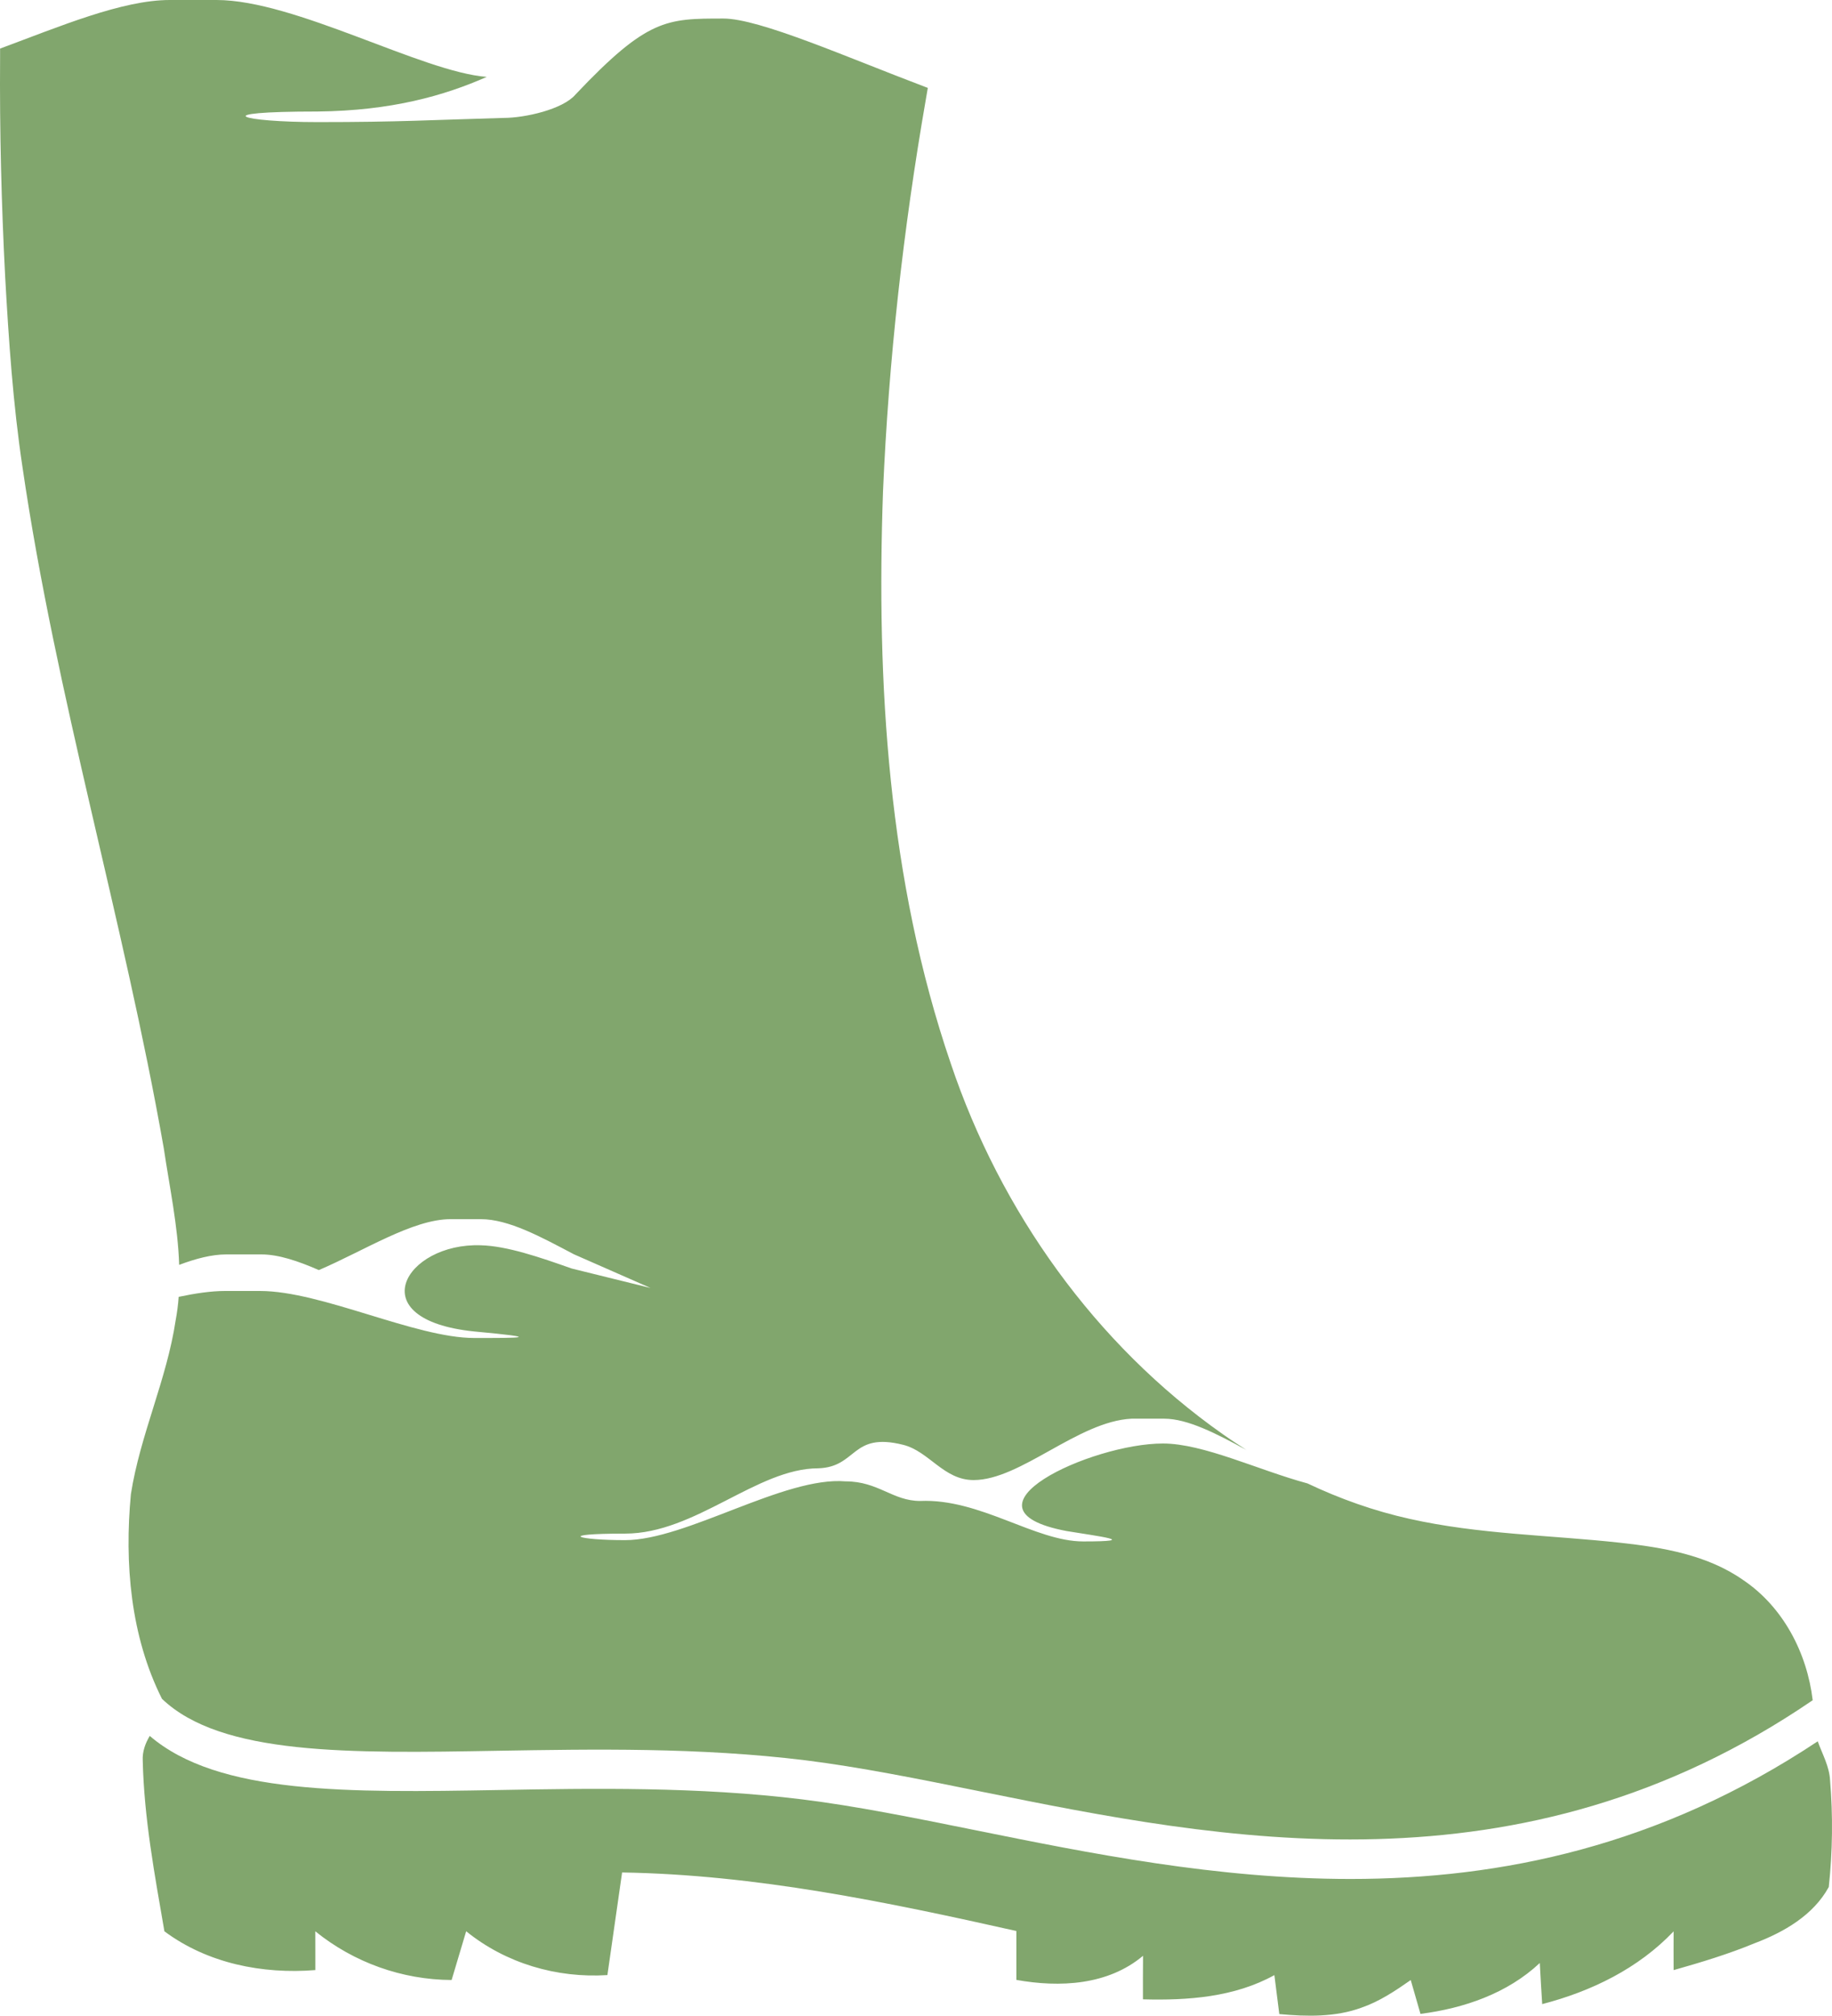 <svg version="1.1" id="图层_1" x="0px" y="0px" width="140.346px" height="154.356px" viewBox="0 0 140.346 154.356" enable-background="new 0 0 140.346 154.356" xml:space="preserve" xmlns="http://www.w3.org/2000/svg" xmlns:xlink="http://www.w3.org/1999/xlink" xmlns:xml="http://www.w3.org/XML/1998/namespace">
  <path fill="#81A66D" d="M138.867,130.2c-22.45,15.33-45.36,10.7-63.78,6.98c-4.74-0.96-9.22-1.86-13.38-2.38
	c-8.12-1-16.33-0.85-23.57-0.73c-11.37,0.2-21.2,0.36-25.73-3.98c-2.41-4.8-2.88-10.38-2.38-15.67c0.71-4.55,2.75-8.77,3.43-13.32
	c0.11-0.6,0.19-1.19,0.23-1.79c1.28-0.27,2.49-0.45,3.54-0.45h2.7c4.7,0,11.9,3.6,16.4,3.6c3.6,0,5.4,0,0-0.5
	c-8.8-0.9-5.3-6.8,0.5-6.6c2,0.05,4.51,0.91,6.97,1.78l6.04,1.49l-5.87-2.58c-2.51-1.32-4.99-2.69-7.14-2.69h-2.3
	c-2.9,0-6.6,2.4-10.1,3.9c-1.6-0.7-3.1-1.2-4.4-1.2h-2.7c-1.1,0-2.32,0.32-3.6,0.8c-0.1-2.99-0.74-5.97-1.18-8.93
	c-3.08-17.51-8.26-34.59-10.83-52.2c-0.72-4.81-1.05-9.67-1.32-14.52c-0.29-5.6-0.43-11.2-0.39-16.8V3.72
	c4.54-1.68,9.34-3.72,13-3.72h3.58c6.02,0,15.74,5.51,20.7,5.89c-3.24,1.43-7.29,2.59-12.95,2.65c-8.74,0-5.83,0.81,0,0.81
	c6.32,0,8.58-0.16,14.25-0.32c1.62,0,4.53-0.65,5.5-1.79c5.51-5.82,6.96-5.82,11.33-5.82c2.77,0,9.42,2.95,15.5,5.25
	c0.05,0.02,0.11,0.04,0.16,0.06c-0.05,0.31-0.11,0.63-0.16,0.94c-1.72,9.9-2.84,19.91-3.27,29.95c-0.52,14.73,0.39,29.78,5.19,43.82
	c3.8,11.3,11.05,21.5,20.83,28.38c0.59,0.42,1.2,0.81,1.81,1.21c-2.29-1.25-4.5-2.39-6.29-2.39h-2.5c-4.1,0.2-8.5,4.7-12.1,4.7
	c-2.3,0-3.4-2.2-5.4-2.7c-4-1-3.5,1.7-6.5,1.8c-4.7,0-9.4,5-14.8,5s-3.6,0.5,0,0.5c4.7,0,12.2-4.9,16.9-4.5c2.5,0,3.6,1.5,5.7,1.5
	c4.6-0.2,8.8,3.1,12.5,3.1c4.5,0,1.1-0.4-1.3-0.8c-8.9-1.7,1.9-6.7,7.4-6.7c3.1,0,7.29,2.03,11.05,3.05h0.01
	c2.51,1.19,5.13,2.12,7.84,2.72c5.3,1.19,10.75,1.24,16.14,1.83c3.26,0.36,6.67,0.93,9.42,2.86
	C136.607,123.06,138.437,126.58,138.867,130.2z" class="color c1"/>
  <path fill="#81A66D" d="M140.197,136.32c-0.057-1.063-0.593-1.995-0.944-2.974c-12.111,8.041-24.273,10.541-35.79,10.541
	c-10.261,0.001-20.009-1.97-28.766-3.74c-4.706-0.95-9.151-1.849-13.23-2.353c-7.98-0.984-16.116-0.846-23.293-0.718
	c-11.487,0.198-21.454,0.358-26.703-4.144c-0.34,0.575-0.573,1.198-0.536,1.899c0.101,4.397,0.914,8.738,1.66,13.064
	c3.308,2.461,7.511,3.293,11.565,2.969c-0.004-0.992,0.004-1.98-0.004-2.969c2.95,2.387,6.646,3.711,10.442,3.729
	c0.365-1.249,0.75-2.488,1.115-3.733c3.032,2.458,6.94,3.603,10.819,3.356c0.377-2.622,0.75-5.24,1.126-7.858
	c10.219,0.164,20.269,2.256,30.204,4.483c-0.007,1.246,0.007,2.495,0,3.744c3.319,0.593,7.008,0.418,9.704-1.846
	c-0.015,1.111-0.004,2.223-0.007,3.334c3.435,0.093,7-0.16,10.069-1.854c0.116,0.996,0.261,1.988,0.377,2.984
	c2.1,0.19,4.285,0.246,6.295-0.492c1.376-0.474,2.592-1.287,3.774-2.115c0.246,0.861,0.5,1.727,0.746,2.592
	c3.334-0.429,6.649-1.562,9.141-3.897c0.052,1.048,0.119,2.096,0.183,3.148c3.759-0.973,7.366-2.726,10.069-5.572
	c-0.007,0.985-0.004,1.977,0,2.969c2.092-0.593,4.177-1.22,6.187-2.051c2.249-0.85,4.513-2.144,5.699-4.315
	C140.391,141.791,140.425,139.035,140.197,136.32z" class="color c1"/>
</svg>